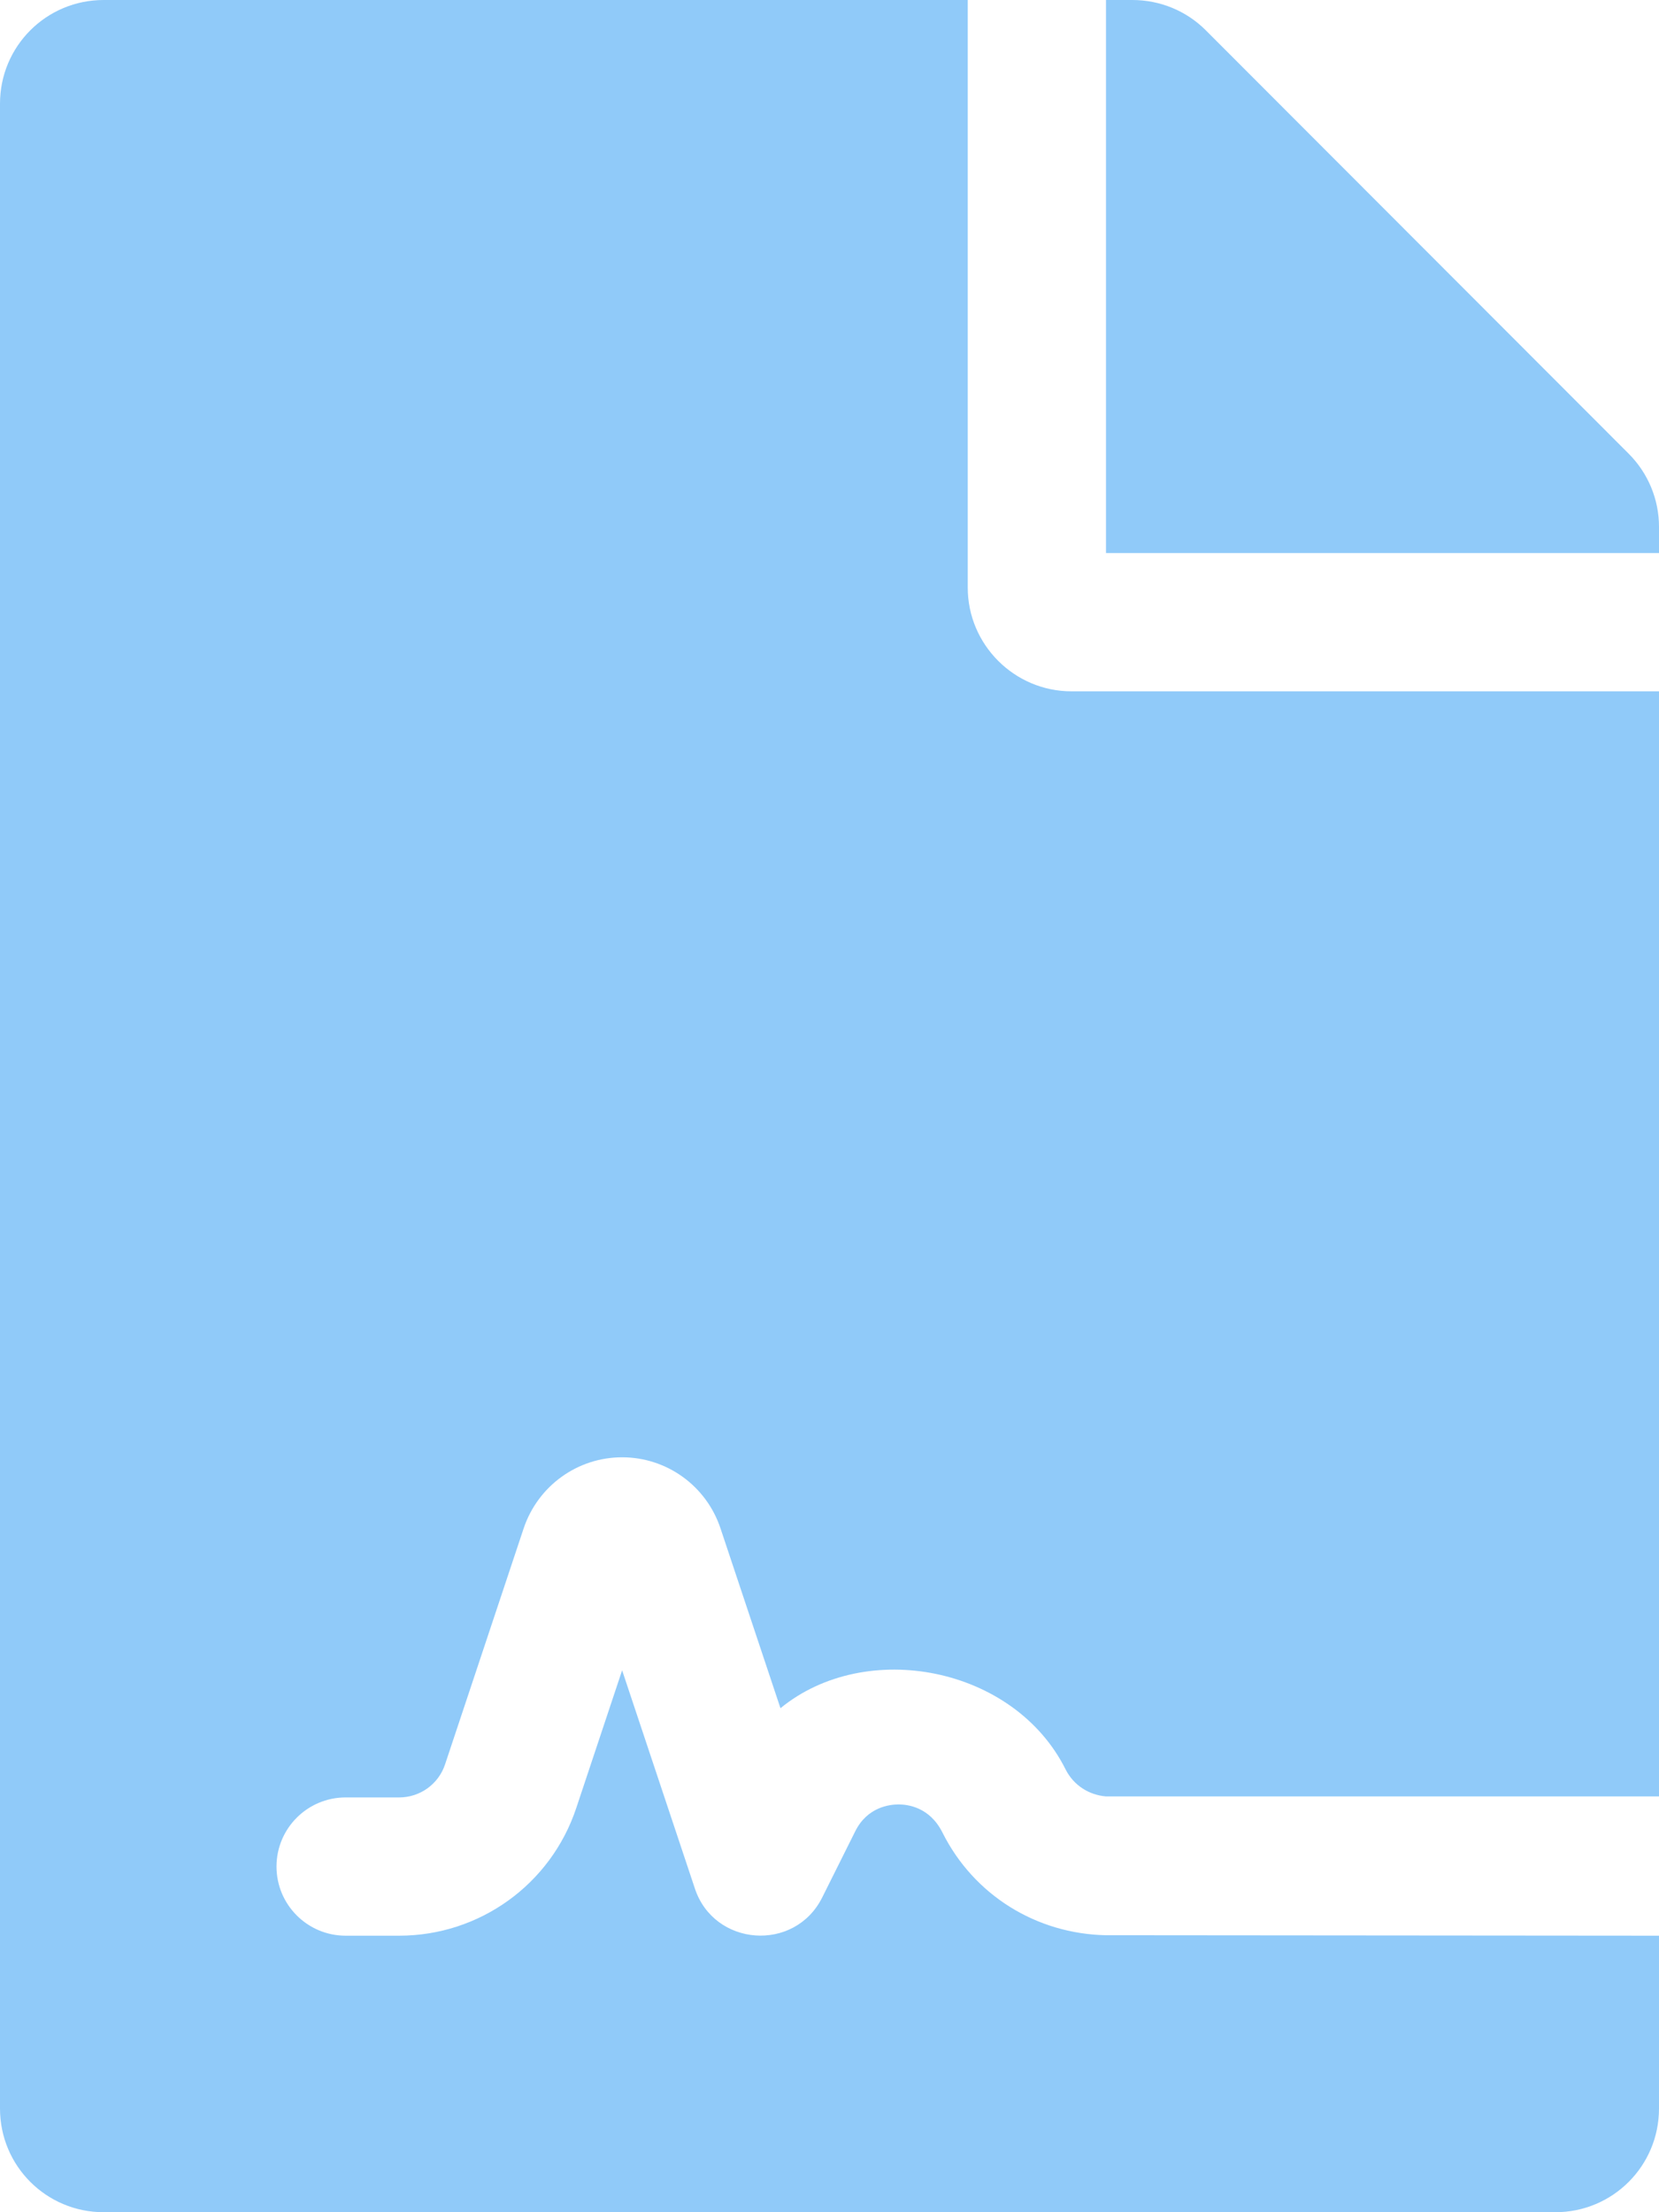 <svg width="18" height="24" viewBox="0 0 18 24" fill="none" xmlns="http://www.w3.org/2000/svg">
<path d="M10.226 19.882C10.088 19.604 9.847 19.576 9.75 19.576C9.652 19.576 9.411 19.604 9.28 19.866L8.921 20.585C8.622 21.184 7.747 21.118 7.539 20.487L6.75 18.121L6.252 19.616C5.976 20.444 5.203 21 4.331 21H3.75C3.336 21 3 20.664 3 20.25C3 19.836 3.336 19.5 3.75 19.5H4.331C4.557 19.5 4.758 19.356 4.829 19.141L5.682 16.58C5.837 16.12 6.265 15.81 6.75 15.81C7.234 15.81 7.663 16.119 7.817 16.58L8.468 18.532C9.394 17.773 11.002 18.077 11.561 19.195C11.65 19.372 11.819 19.474 12 19.489H18V15.639V9.682V7.5H11.625C11.006 7.5 10.5 6.994 10.5 6.375V0H1.125C0.502 0 0 0.502 0 1.125V22.875C0 23.498 0.502 24 1.125 24H16.875C17.498 24 18 23.498 18 22.875V21L12 20.995C11.244 20.98 10.566 20.56 10.226 19.882ZM18 5.714C18 5.419 17.882 5.133 17.671 4.922L13.082 0.328C12.871 0.117 12.586 0 12.286 0H12V6H18V5.714Z" fill="#90CAF9"/>
</svg>
